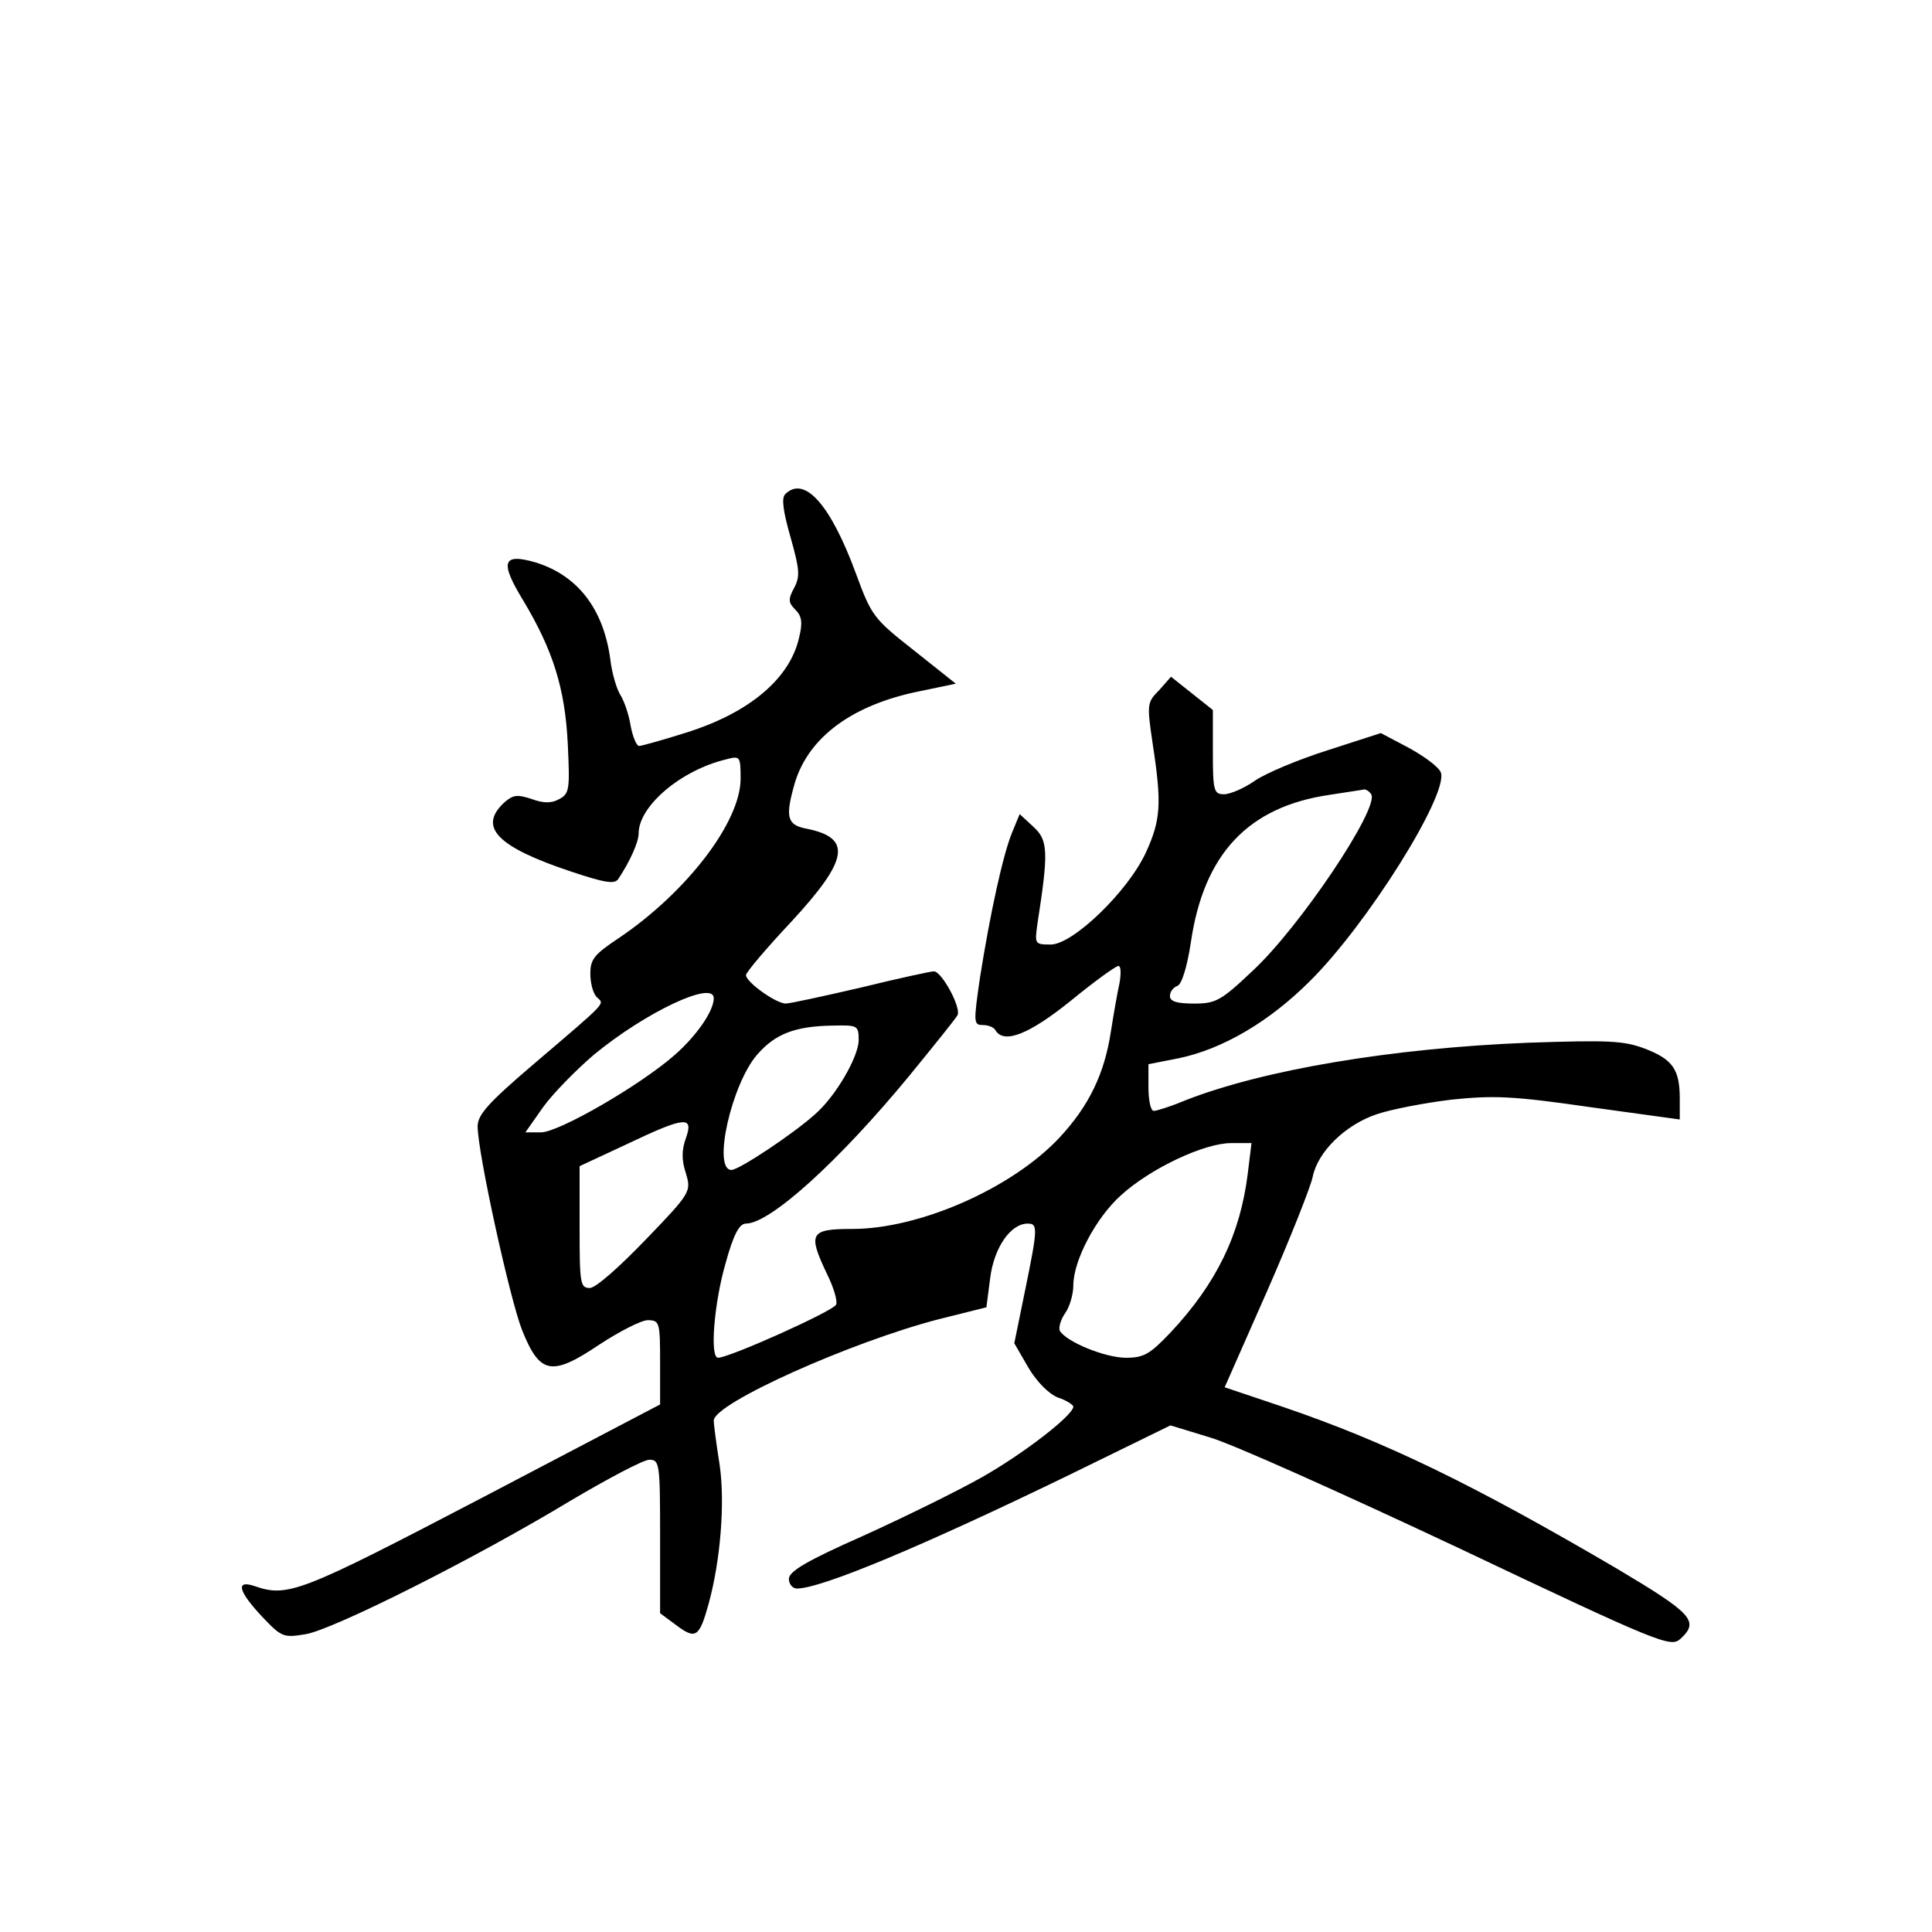 <?xml version="1.0" standalone="no"?>
<!DOCTYPE svg PUBLIC "-//W3C//DTD SVG 20010904//EN"
 "http://www.w3.org/TR/2001/REC-SVG-20010904/DTD/svg10.dtd">
<svg version="1.0" xmlns="http://www.w3.org/2000/svg"
 width="360pt" height="360pt" viewBox="0 0 360 360"
 preserveAspectRatio="xMidYMid meet">
<g transform="translate(0,360) scale(0.1,-0.1)"
fill="#000000" stroke="none">
<path d="M1463 2679 c-7 -7 -4 -31 10 -80 17 -60 18 -73 7 -94 -12 -22 -11
-28 2 -41 12 -12 14 -24 7 -52 -17 -76 -92 -140 -210 -177 -44 -14 -84 -25
-88 -25 -5 0 -12 17 -16 38 -3 20 -12 46 -19 57 -7 11 -16 41 -19 68 -13 93
-61 155 -139 179 -62 18 -67 1 -23 -71 55 -92 78 -163 83 -268 4 -84 3 -92
-16 -102 -14 -8 -29 -8 -51 0 -27 9 -35 8 -51 -6 -50 -46 -14 -83 124 -129 63
-21 81 -24 88 -14 22 33 38 69 38 85 0 51 79 118 163 138 26 7 27 6 27 -36 0
-81 -101 -212 -227 -297 -45 -30 -53 -39 -53 -66 0 -18 5 -37 12 -44 14 -14
24 -4 -119 -126 -83 -71 -103 -93 -103 -115 0 -48 60 -322 83 -380 33 -82 55
-86 143 -27 38 25 79 46 91 46 22 0 23 -4 23 -78 l0 -79 -332 -174 c-341 -178
-362 -186 -425 -164 -34 11 -29 -10 15 -57 37 -39 40 -40 82 -33 52 9 315 141
492 248 71 42 137 77 148 77 19 0 20 -7 20 -143 l0 -143 31 -23 c35 -26 42
-22 59 39 23 83 31 191 21 260 -6 38 -11 75 -11 83 0 32 257 147 420 189 l88
22 7 54 c7 57 38 102 70 102 19 0 19 -8 -5 -125 l-20 -98 26 -45 c16 -27 38
-49 55 -56 16 -5 29 -14 29 -17 0 -16 -93 -88 -171 -132 -46 -26 -146 -75
-221 -109 -104 -46 -138 -66 -138 -80 0 -10 7 -18 15 -18 45 0 232 78 508 212
l188 92 72 -22 c40 -11 249 -105 466 -207 375 -178 394 -185 412 -169 36 33
23 47 -118 131 -268 157 -430 236 -624 302 l-107 36 79 179 c43 98 81 194 85
213 9 46 60 97 120 117 27 9 89 21 139 27 78 8 113 7 258 -14 l167 -23 0 39
c0 54 -13 73 -65 93 -40 15 -68 16 -218 11 -251 -10 -493 -50 -640 -108 -26
-11 -52 -19 -57 -19 -6 0 -10 20 -10 44 l0 43 56 11 c82 17 169 68 245 144
107 106 257 346 244 388 -3 10 -30 30 -59 46 l-53 28 -99 -32 c-54 -17 -116
-43 -136 -57 -20 -14 -46 -25 -57 -25 -19 0 -21 6 -21 78 l0 79 -39 31 -39 31
-22 -25 c-23 -23 -23 -26 -12 -101 17 -111 15 -141 -13 -202 -34 -73 -136
-171 -177 -171 -30 0 -30 1 -25 38 21 135 20 156 -7 181 l-26 24 -14 -34 c-17
-41 -41 -151 -60 -271 -12 -83 -12 -88 5 -88 10 0 21 -4 24 -10 16 -26 63 -7
140 55 44 36 84 65 89 65 5 0 5 -15 2 -32 -4 -18 -11 -58 -16 -90 -12 -79 -41
-139 -96 -198 -88 -94 -260 -170 -386 -170 -79 0 -83 -8 -47 -84 12 -24 20
-50 17 -57 -5 -12 -199 -99 -220 -99 -16 0 -7 104 14 176 15 55 26 74 38 74
45 0 173 116 304 275 45 55 86 106 90 113 8 13 -29 82 -44 82 -5 0 -66 -13
-135 -30 -69 -16 -133 -30 -141 -30 -18 0 -74 40 -74 53 0 5 38 50 85 100 107
116 113 156 27 173 -36 7 -39 22 -21 85 26 86 108 146 233 171 l67 14 -78 62
c-75 59 -79 64 -108 143 -47 128 -96 184 -132 148z m1092 -559 c16 -25 -133
-248 -222 -330 -58 -55 -68 -60 -108 -60 -32 0 -45 4 -45 14 0 8 6 16 14 19 8
3 18 35 25 81 24 165 107 253 259 275 31 5 60 9 64 10 4 0 10 -4 13 -9z
m-1225 -380 c0 -24 -32 -70 -73 -106 -65 -57 -216 -144 -249 -144 l-29 0 33
47 c18 25 61 69 95 98 96 79 223 139 223 105z m270 -78 c0 -31 -43 -105 -81
-138 -41 -37 -142 -104 -156 -104 -36 0 0 160 48 215 34 39 71 53 142 54 45 1
47 0 47 -27z m-322 -183 c-8 -22 -8 -41 0 -65 10 -34 10 -36 -75 -124 -49 -51
-93 -90 -104 -90 -18 0 -19 9 -19 114 l0 113 88 41 c109 52 125 53 110 11z
m1047 -66 c-14 -113 -58 -204 -143 -295 -39 -41 -50 -48 -84 -48 -38 0 -110
29 -123 50 -3 5 1 20 9 32 9 12 16 36 16 53 0 46 42 126 89 168 55 50 155 97
205 97 l38 0 -7 -57z"/>
</g>
</svg>
